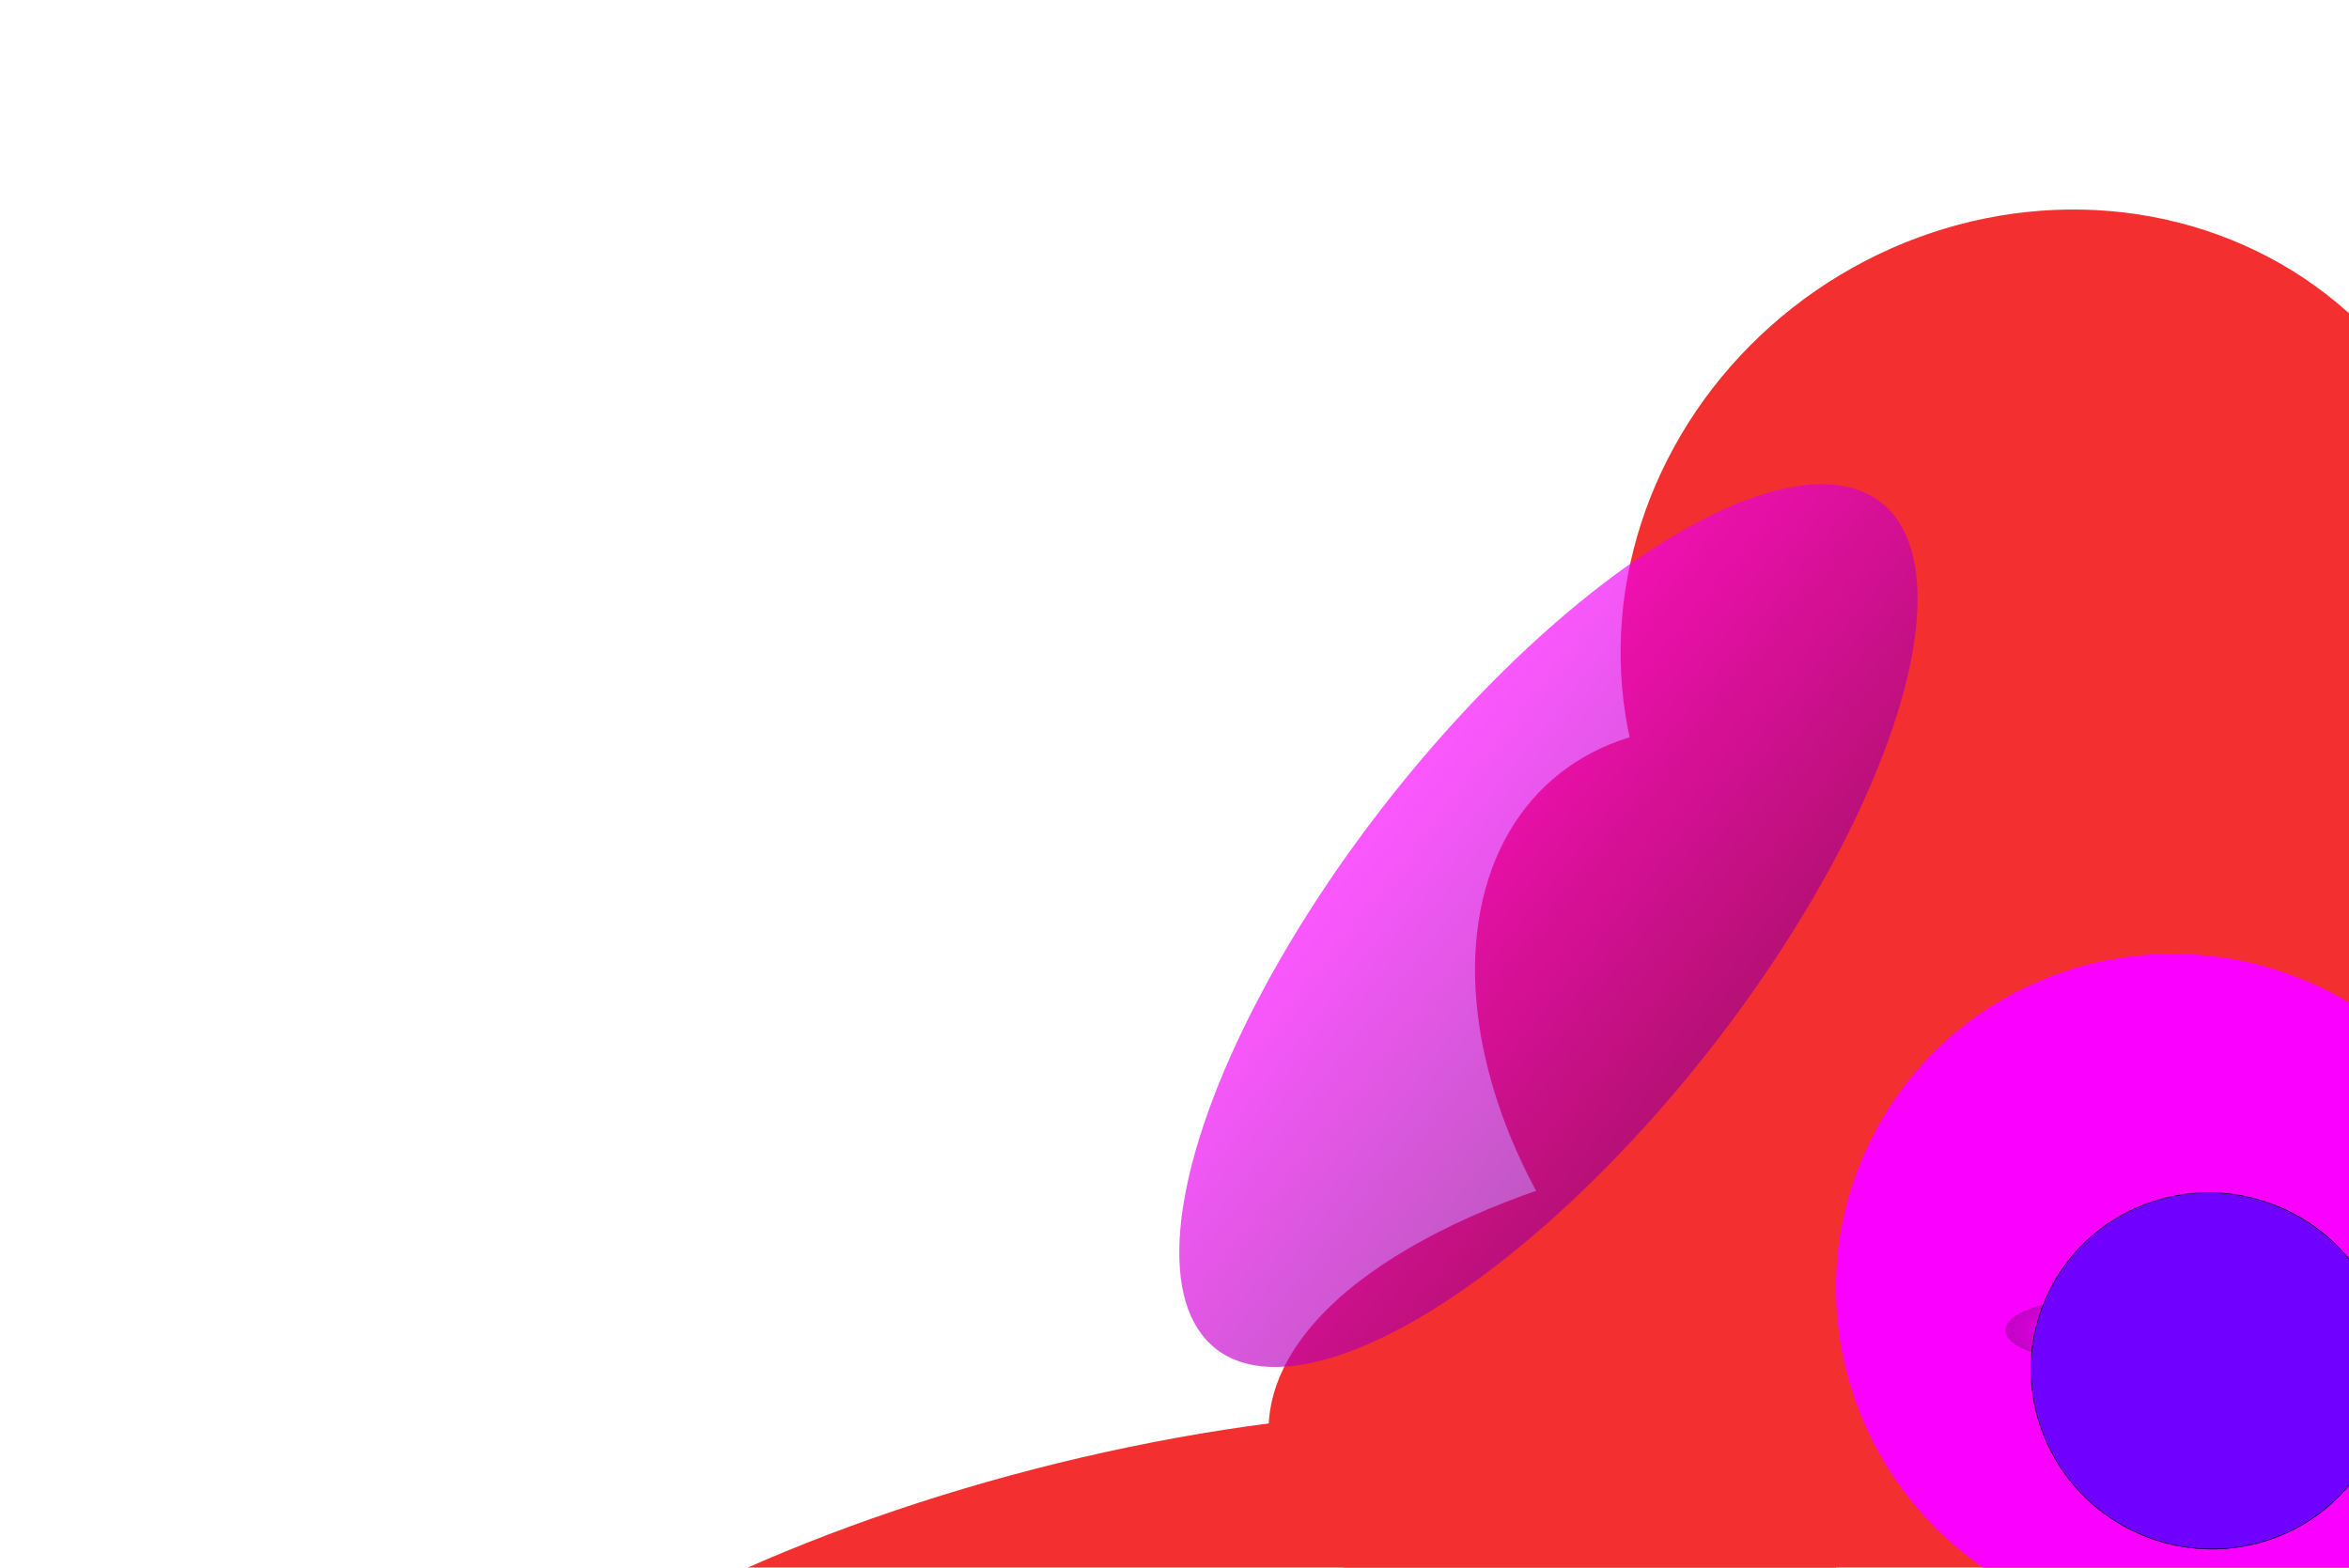 <svg width="4096" height="2734" viewBox="0 0 4096 2734" fill="none" xmlns="http://www.w3.org/2000/svg">
<g filter="url(#filter0_f_54_48)">
<ellipse cx="3523" cy="2495" rx="1311" ry="547" fill="#F32F2F"/>
</g>
<g filter="url(#filter1_f_54_48)">
<ellipse cx="3205.95" cy="1934.02" rx="517.728" ry="761" transform="rotate(139.011 3205.95 1934.02)" fill="#F32F2F"/>
</g>
<g filter="url(#filter2_f_54_48)">
<ellipse cx="4137.4" cy="1526.89" rx="517.728" ry="761" transform="rotate(55.469 4137.4 1526.89)" fill="#F32F2F"/>
</g>
<g filter="url(#filter3_f_54_48)">
<ellipse cx="3572.56" cy="1095.88" rx="715.58" ry="761" transform="rotate(55.469 3572.56 1095.88)" fill="#F32F2F"/>
</g>
<g filter="url(#filter4_f_54_48)">
<ellipse cx="1927.35" cy="3035.62" rx="1311" ry="489.56" transform="rotate(-14.466 1927.35 3035.62)" fill="#F32F2F"/>
</g>
<g filter="url(#filter5_f_54_48)">
<ellipse cx="2700.03" cy="1614.16" rx="938.597" ry="354.815" transform="rotate(-51.826 2700.03 1614.16)" fill="url(#paint0_linear_54_48)" fill-opacity="0.66"/>
</g>
<g filter="url(#filter6_f_54_48)">
<path d="M3533.13 2778.06C3239.24 2632.17 3117.9 2278.42 3262.1 1987.95C3406.31 1697.47 3761.45 1580.28 4055.34 1726.17C4349.23 1872.07 4470.57 2225.82 4326.37 2516.29C4182.17 2806.77 3827.02 2923.96 3533.13 2778.06Z" fill="#F32F2F"/>
<path d="M3533.13 2778.06C3239.24 2632.17 3117.9 2278.42 3262.1 1987.95C3406.31 1697.47 3761.45 1580.28 4055.34 1726.17C4349.23 1872.07 4470.57 2225.82 4326.37 2516.29C4182.17 2806.77 3827.02 2923.96 3533.13 2778.06Z" fill="url(#paint1_radial_54_48)"/>
</g>
<g filter="url(#filter7_f_54_48)">
<path d="M3716.33 2668.79C3560.96 2591.65 3496.8 2404.63 3573.04 2251.06C3649.28 2097.49 3837.04 2035.53 3992.41 2112.67C4147.79 2189.8 4211.94 2376.82 4135.7 2530.39C4059.47 2683.96 3871.71 2745.92 3716.33 2668.79Z" fill="#7000FF"/>
<path d="M3716.55 2668.34C3561.42 2591.32 3497.38 2404.6 3573.49 2251.28C3649.6 2097.97 3837.06 2036.1 3992.19 2113.11C4147.32 2190.13 4211.37 2376.85 4135.26 2530.17C4059.14 2683.48 3871.69 2745.35 3716.55 2668.34Z" stroke="black"/>
</g>
<defs>
<filter id="filter0_f_54_48" x="1858.3" y="1594.3" width="3329.4" height="1801.4" filterUnits="userSpaceOnUse" color-interpolation-filters="sRGB">
<feFlood flood-opacity="0" result="BackgroundImageFix"/>
<feBlend mode="normal" in="SourceGraphic" in2="BackgroundImageFix" result="shape"/>
<feGaussianBlur stdDeviation="176.85" result="effect1_foregroundBlur_54_48"/>
</filter>
<filter id="filter1_f_54_48" x="2218.29" y="912.91" width="1975.32" height="2042.21" filterUnits="userSpaceOnUse" color-interpolation-filters="sRGB">
<feFlood flood-opacity="0" result="BackgroundImageFix"/>
<feBlend mode="normal" in="SourceGraphic" in2="BackgroundImageFix" result="shape"/>
<feGaussianBlur stdDeviation="176.85" result="effect1_foregroundBlur_54_48"/>
</filter>
<filter id="filter2_f_54_48" x="3091.32" y="566.56" width="2092.16" height="1920.66" filterUnits="userSpaceOnUse" color-interpolation-filters="sRGB">
<feFlood flood-opacity="0" result="BackgroundImageFix"/>
<feBlend mode="normal" in="SourceGraphic" in2="BackgroundImageFix" result="shape"/>
<feGaussianBlur stdDeviation="176.85" result="effect1_foregroundBlur_54_48"/>
</filter>
<filter id="filter3_f_54_48" x="2472.06" y="11.652" width="2200.99" height="2168.46" filterUnits="userSpaceOnUse" color-interpolation-filters="sRGB">
<feFlood flood-opacity="0" result="BackgroundImageFix"/>
<feBlend mode="normal" in="SourceGraphic" in2="BackgroundImageFix" result="shape"/>
<feGaussianBlur stdDeviation="176.85" result="effect1_foregroundBlur_54_48"/>
</filter>
<filter id="filter4_f_54_48" x="-348.056" y="1459.4" width="4550.81" height="3152.43" filterUnits="userSpaceOnUse" color-interpolation-filters="sRGB">
<feFlood flood-opacity="0" result="BackgroundImageFix"/>
<feBlend mode="normal" in="SourceGraphic" in2="BackgroundImageFix" result="shape"/>
<feGaussianBlur stdDeviation="500" result="effect1_foregroundBlur_54_48"/>
</filter>
<filter id="filter5_f_54_48" x="1056.21" y="-155.805" width="3287.65" height="3539.93" filterUnits="userSpaceOnUse" color-interpolation-filters="sRGB">
<feFlood flood-opacity="0" result="BackgroundImageFix"/>
<feBlend mode="normal" in="SourceGraphic" in2="BackgroundImageFix" result="shape"/>
<feGaussianBlur stdDeviation="500" result="effect1_foregroundBlur_54_48"/>
</filter>
<filter id="filter6_f_54_48" x="2201.36" y="663.429" width="3185.75" height="3177.38" filterUnits="userSpaceOnUse" color-interpolation-filters="sRGB">
<feFlood flood-opacity="0" result="BackgroundImageFix"/>
<feBlend mode="normal" in="SourceGraphic" in2="BackgroundImageFix" result="shape"/>
<feGaussianBlur stdDeviation="500" result="effect1_foregroundBlur_54_48"/>
</filter>
<filter id="filter7_f_54_48" x="2949.03" y="1487.59" width="1810.69" height="1806.27" filterUnits="userSpaceOnUse" color-interpolation-filters="sRGB">
<feFlood flood-opacity="0" result="BackgroundImageFix"/>
<feBlend mode="normal" in="SourceGraphic" in2="BackgroundImageFix" result="shape"/>
<feGaussianBlur stdDeviation="295.95" result="effect1_foregroundBlur_54_48"/>
</filter>
<linearGradient id="paint0_linear_54_48" x1="2700.03" y1="1259.35" x2="2700.03" y2="1968.98" gradientUnits="userSpaceOnUse">
<stop stop-color="#FA00FF"/>
<stop offset="1" stop-color="#960099"/>
</linearGradient>
<radialGradient id="paint1_radial_54_48" cx="0" cy="0" r="1" gradientUnits="userSpaceOnUse" gradientTransform="translate(3645.29 2318.95) rotate(-0.444) scale(148.61 53.187)">
<stop stop-color="#FA00FF"/>
<stop offset="1" stop-color="#C303C6"/>
<stop offset="1" stop-color="#FA00FF"/>
</radialGradient>
</defs>
</svg>
